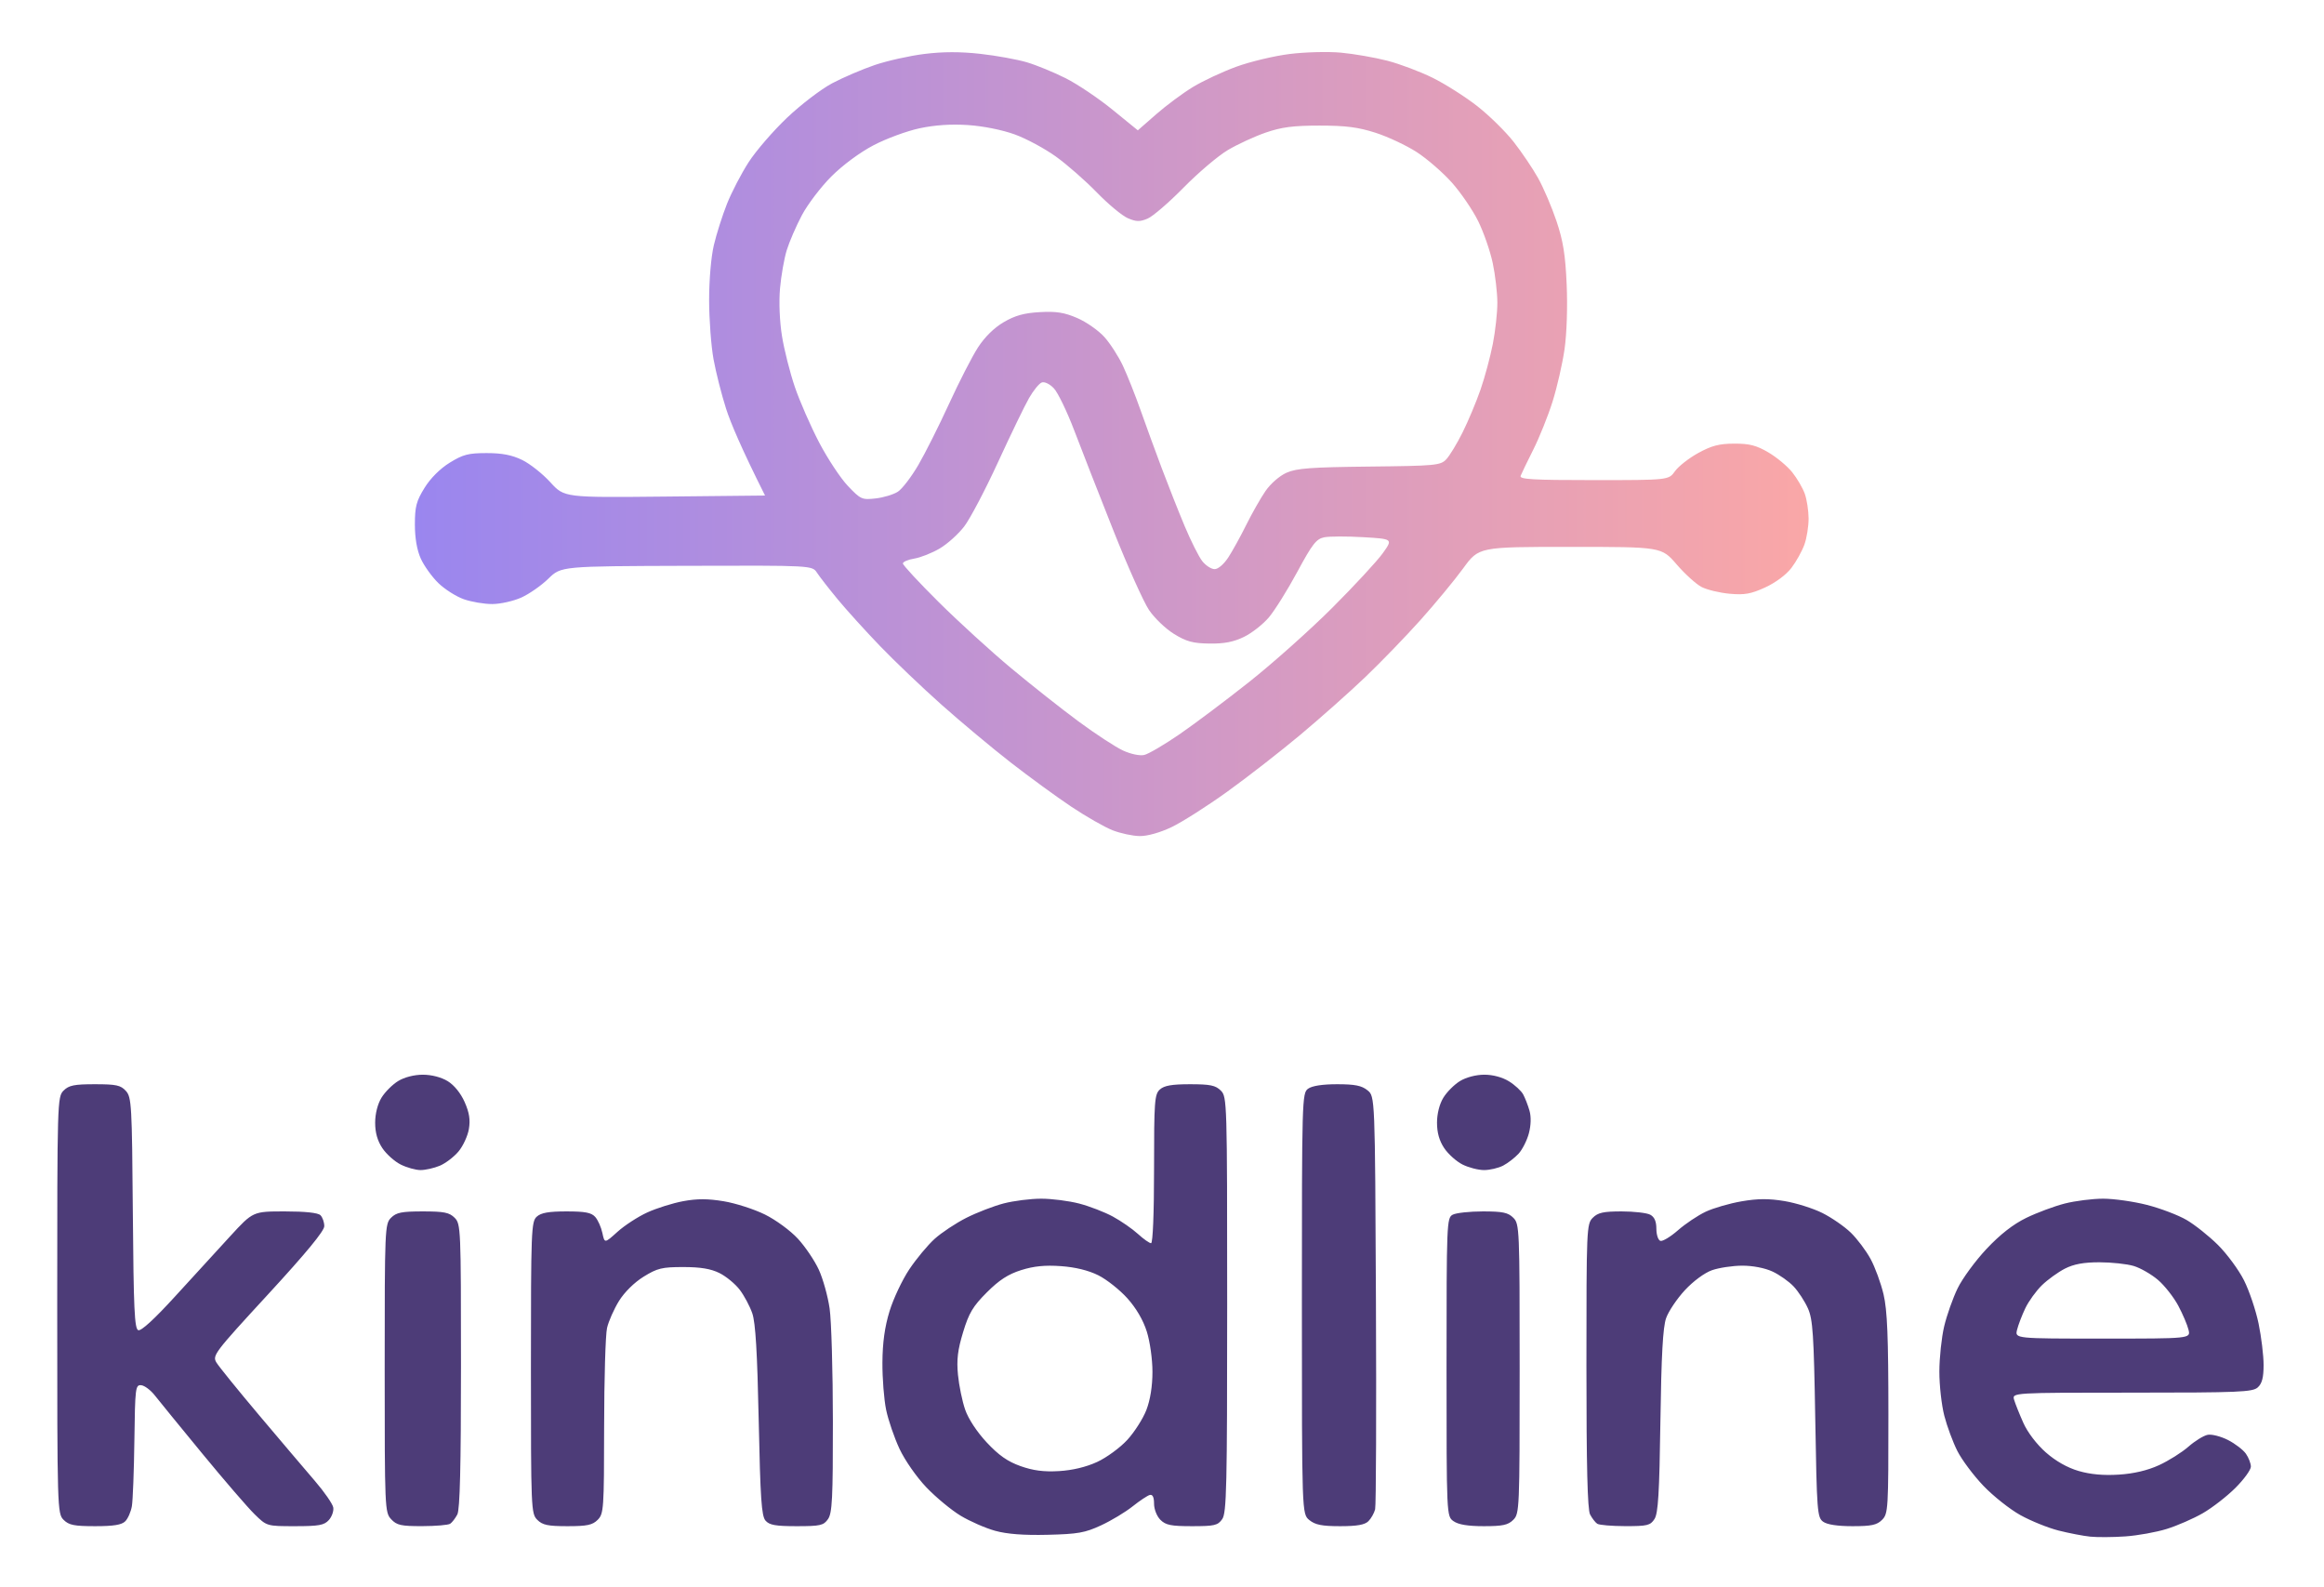 <?xml version="1.0" encoding="UTF-8"?>
<!-- Generated by Pixelmator Pro 3.7 -->
<svg width="731" height="499" viewBox="0 0 731 499" xmlns="http://www.w3.org/2000/svg">
    <path id="Shape" fill="#4d3c78" fill-rule="evenodd" stroke="none" d="M 668.5 483.216 C 664.65 483.481 659.7 483.515 657.5 483.292 C 655.3 483.069 650.8 482.203 647.5 481.368 C 644.2 480.533 638.789 478.344 635.476 476.503 C 632.163 474.661 626.928 470.508 623.842 467.274 C 620.757 464.039 617.088 459.134 615.69 456.375 C 614.291 453.615 612.439 448.624 611.574 445.284 C 610.708 441.944 610.007 435.676 610.015 431.356 C 610.023 427.035 610.701 420.654 611.521 417.175 C 612.341 413.696 614.247 408.307 615.756 405.198 C 617.265 402.09 621.365 396.501 624.866 392.779 C 629.16 388.214 633.228 385.04 637.366 383.027 C 640.74 381.386 646.182 379.359 649.46 378.522 C 652.738 377.685 658.179 377 661.55 377 C 664.922 377 671.129 377.882 675.344 378.96 C 679.559 380.038 685.143 382.161 687.754 383.679 C 690.364 385.196 694.82 388.742 697.654 391.558 C 700.489 394.374 704.167 399.368 705.826 402.655 C 707.485 405.943 709.553 412.071 710.422 416.274 C 711.29 420.477 712 426.34 712 429.303 C 712 433.252 711.512 435.132 710.171 436.345 C 708.538 437.823 704.317 438 670.604 438 C 632.865 438 632.865 438 633.529 440.25 C 633.894 441.487 635.203 444.762 636.439 447.526 C 637.769 450.504 640.649 454.281 643.505 456.795 C 646.612 459.53 650.284 461.608 653.833 462.64 C 657.547 463.72 661.665 464.092 666.475 463.783 C 671.177 463.482 675.482 462.468 679.1 460.812 C 682.12 459.429 686.281 456.814 688.347 455 C 690.412 453.187 693.142 451.504 694.414 451.261 C 695.685 451.018 698.558 451.754 700.797 452.896 C 703.036 454.039 705.573 455.979 706.434 457.209 C 707.295 458.439 708 460.266 708 461.27 C 708 462.274 705.821 465.274 703.158 467.937 C 700.495 470.6 695.883 474.183 692.908 475.9 C 689.934 477.616 684.8 479.856 681.5 480.878 C 678.2 481.899 672.35 482.951 668.5 483.216 Z M 329.5 482.708 C 321.988 482.888 316.756 482.488 313 481.448 C 309.975 480.611 305.102 478.48 302.171 476.713 C 299.241 474.946 294.387 470.929 291.386 467.788 C 288.319 464.576 284.624 459.283 282.946 455.698 C 281.305 452.191 279.408 446.666 278.731 443.421 C 278.054 440.175 277.527 433.465 277.561 428.51 C 277.603 422.244 278.285 417.332 279.8 412.38 C 280.998 408.464 283.789 402.549 286.002 399.235 C 288.215 395.921 291.806 391.601 293.983 389.634 C 296.16 387.668 300.651 384.691 303.964 383.018 C 307.276 381.346 312.559 379.308 315.703 378.489 C 318.848 377.67 324.156 377 327.5 377 C 330.844 377 336.228 377.69 339.465 378.533 C 342.702 379.376 347.467 381.218 350.054 382.626 C 352.641 384.034 356.19 386.494 357.941 388.093 C 359.691 389.692 361.546 391 362.062 391 C 362.619 391 363 381.528 363 367.655 C 363 346.309 363.157 344.168 364.829 342.655 C 366.196 341.418 368.594 341 374.329 341 C 380.667 341 382.348 341.348 384 343 C 385.959 344.959 386 346.333 386 410.277 C 386 467.74 385.814 475.821 384.443 477.777 C 383.057 479.757 382.018 480 374.943 480 C 368.333 480 366.664 479.664 365 478 C 363.868 476.868 363 474.667 363 472.927 C 363 470.881 362.558 469.961 361.677 470.177 C 360.949 470.354 358.512 471.97 356.262 473.766 C 354.013 475.562 349.546 478.25 346.336 479.738 C 341.284 482.081 339.022 482.48 329.5 482.708 Z M 29.929 480 C 23.333 480 21.664 479.664 20 478 C 18.041 476.041 18 474.667 18 410.5 C 18 346.333 18.041 344.959 20 343 C 21.66 341.34 23.333 341 29.845 341 C 36.549 341 37.967 341.306 39.595 343.104 C 41.383 345.078 41.518 347.438 41.785 381.51 C 42.022 411.685 42.309 417.905 43.485 418.356 C 44.387 418.702 48.591 414.849 55.109 407.699 C 60.724 401.54 68.528 393.013 72.45 388.75 C 79.581 381 79.581 381 89.59 381 C 96.042 381 100.027 381.427 100.8 382.2 C 101.46 382.86 102 384.409 102 385.642 C 102 387.156 96.266 394.11 84.34 407.061 C 67.341 425.52 66.733 426.324 68.09 428.549 C 68.866 429.821 74.9 437.266 81.5 445.094 C 88.1 452.922 95.975 462.201 99 465.714 C 102.025 469.227 104.649 473.016 104.83 474.133 C 105.012 475.251 104.38 477.028 103.425 478.082 C 101.963 479.698 100.293 480 92.806 480 C 83.923 480 83.923 480 80.084 476.25 C 77.972 474.188 70.588 465.626 63.674 457.224 C 56.761 448.822 50.027 440.572 48.71 438.889 C 47.394 437.207 45.458 435.756 44.408 435.665 C 42.605 435.509 42.487 436.462 42.269 453 C 42.142 462.625 41.787 471.948 41.48 473.718 C 41.173 475.488 40.232 477.625 39.389 478.468 C 38.271 479.586 35.717 480 29.929 480 Z M 132.789 479.985 C 126.133 479.998 124.799 479.701 123.039 477.811 C 121.049 475.676 121 474.529 121 430.311 C 121 386.333 121.059 384.941 123 383 C 124.667 381.333 126.333 381 133 381 C 139.667 381 141.333 381.333 143 383 C 144.94 384.94 145 386.333 145 429.566 C 145 461.212 144.667 474.765 143.85 476.316 C 143.218 477.517 142.205 478.831 141.6 479.235 C 140.995 479.639 137.03 479.976 132.789 479.985 Z M 178.5 480 C 172.333 480 170.644 479.644 169 478 C 167.058 476.058 167 474.667 167 430.155 C 167 387.011 167.108 384.212 168.829 382.655 C 170.189 381.424 172.583 381 178.174 381 C 184.077 381 186.021 381.375 187.234 382.75 C 188.083 383.712 189.092 385.979 189.476 387.787 C 190.175 391.074 190.175 391.074 194.218 387.422 C 196.441 385.414 200.656 382.674 203.584 381.333 C 206.512 379.993 211.591 378.397 214.872 377.787 C 219.259 376.971 222.632 376.975 227.622 377.802 C 231.354 378.42 237.183 380.293 240.576 381.963 C 244 383.648 248.622 387.036 250.962 389.575 C 253.282 392.091 256.252 396.492 257.563 399.356 C 258.874 402.219 260.399 407.698 260.953 411.531 C 261.507 415.364 261.969 431.337 261.98 447.027 C 261.997 471.251 261.765 475.89 260.443 477.777 C 259.048 479.77 258.03 480 250.598 480 C 243.951 480 242.009 479.653 240.788 478.25 C 239.531 476.805 239.158 471.331 238.649 446.811 C 238.203 425.345 237.644 415.996 236.632 413.057 C 235.861 410.821 234.079 407.482 232.672 405.637 C 231.264 403.791 228.4 401.431 226.306 400.391 C 223.582 399.038 220.345 398.5 214.922 398.5 C 208.231 398.5 206.769 398.855 202.448 401.526 C 199.516 403.339 196.406 406.408 194.693 409.178 C 193.121 411.722 191.432 415.535 190.941 417.652 C 190.45 419.768 190.037 433.763 190.024 448.75 C 190.001 474.65 189.901 476.099 188 478 C 186.356 479.644 184.667 480 178.5 480 Z M 421.539 480 C 415.824 480 413.705 479.581 411.861 478.088 C 409.5 476.176 409.5 476.176 409.5 410.008 C 409.5 345.662 409.553 343.799 411.441 342.419 C 412.692 341.505 415.942 341 420.58 341 C 426.177 341 428.304 341.425 430.139 342.911 C 432.5 344.822 432.5 344.822 432.791 408.661 C 432.95 443.773 432.837 473.481 432.539 474.68 C 432.241 475.879 431.291 477.567 430.427 478.43 C 429.287 479.571 426.856 480 421.539 480 Z M 466.723 480 C 461.754 480 458.74 479.506 457.223 478.443 C 455 476.887 455 476.887 455 429.978 C 455 384.625 455.064 383.036 456.934 382.035 C 457.998 381.466 462.273 381 466.434 381 C 472.667 381 474.352 381.352 476 383 C 477.941 384.941 478 386.333 478 430.5 C 478 474.667 477.941 476.059 476 478 C 474.366 479.634 472.667 480 466.723 480 Z M 511.227 479.985 C 506.977 479.976 503.005 479.639 502.4 479.235 C 501.795 478.831 500.782 477.517 500.15 476.316 C 499.333 474.765 499 461.212 499 429.566 C 499 386.333 499.06 384.94 501 383 C 502.623 381.377 504.333 381 510.066 381 C 513.952 381 518.002 381.466 519.066 382.035 C 520.393 382.745 521 384.132 521 386.452 C 521 388.312 521.562 390.026 522.25 390.262 C 522.938 390.498 525.428 389.003 527.784 386.94 C 530.14 384.877 534.074 382.245 536.527 381.092 C 538.98 379.939 544.066 378.468 547.828 377.823 C 552.904 376.952 556.376 376.932 561.281 377.745 C 564.917 378.348 570.279 380.032 573.196 381.488 C 576.113 382.944 580.141 385.725 582.147 387.669 C 584.152 389.613 586.953 393.334 588.37 395.939 C 589.787 398.543 591.627 403.559 592.459 407.087 C 593.637 412.084 593.974 420.401 593.985 444.75 C 593.999 474.677 593.915 476.085 592 478 C 590.365 479.635 588.667 480 582.691 480 C 577.962 480 574.697 479.5 573.441 478.582 C 571.613 477.247 571.47 475.372 570.979 446.332 C 570.529 419.659 570.218 414.96 568.676 411.5 C 567.696 409.3 565.68 406.206 564.197 404.624 C 562.714 403.042 559.7 400.914 557.5 399.896 C 555.108 398.788 551.29 398.053 548 398.066 C 544.975 398.078 540.7 398.719 538.5 399.49 C 536.164 400.309 532.616 402.924 529.97 405.777 C 527.478 408.464 524.818 412.425 524.059 414.581 C 523.053 417.438 522.568 426.222 522.27 447 C 521.945 469.705 521.566 475.957 520.408 477.75 C 519.105 479.766 518.152 479.998 511.227 479.985 Z M 333.094 462.673 C 337.324 462.427 341.626 461.397 345.094 459.801 C 348.067 458.433 352.342 455.304 354.594 452.848 C 356.846 450.392 359.545 446.159 360.591 443.441 C 361.81 440.276 362.495 435.977 362.497 431.478 C 362.499 427.529 361.723 421.983 360.724 418.807 C 359.586 415.189 357.382 411.417 354.595 408.317 C 352.201 405.654 348.096 402.404 345.473 401.094 C 342.381 399.549 338.251 398.536 333.727 398.213 C 328.705 397.853 325.197 398.203 321.205 399.461 C 317.109 400.753 314.286 402.583 310.4 406.47 C 306.023 410.846 304.77 412.948 302.936 418.984 C 301.237 424.578 300.868 427.641 301.323 432.369 C 301.647 435.741 302.663 440.676 303.58 443.336 C 304.585 446.254 307.28 450.349 310.373 453.663 C 314.152 457.711 316.946 459.668 321 461.106 C 324.989 462.521 328.312 462.952 333.094 462.673 Z M 661.411 421 C 689.038 421 689.038 421 688.392 418.25 C 688.036 416.737 686.58 413.314 685.155 410.641 C 683.73 407.969 680.865 404.329 678.789 402.552 C 676.714 400.775 673.272 398.799 671.142 398.161 C 669.011 397.522 664.153 397 660.345 397 C 655.408 397 652.303 397.571 649.519 398.99 C 647.372 400.085 644.122 402.428 642.297 404.197 C 640.472 405.966 638.11 409.233 637.048 411.457 C 635.986 413.681 634.817 416.737 634.45 418.25 C 633.783 421 633.783 421 661.411 421 Z M 132.282 367.998 C 130.752 367.998 127.934 367.21 126.02 366.248 C 124.106 365.287 121.518 362.971 120.27 361.102 C 118.729 358.795 118.001 356.227 118.004 353.102 C 118.006 350.276 118.774 347.242 119.995 345.241 C 121.088 343.448 123.448 341.088 125.241 339.995 C 127.218 338.789 130.27 338.007 133 338.007 C 135.757 338.007 138.785 338.791 140.818 340.03 C 142.852 341.27 144.914 343.811 146.145 346.594 C 147.625 349.941 147.977 352.177 147.483 355.102 C 147.114 357.284 145.638 360.465 144.203 362.171 C 142.768 363.876 140.124 365.886 138.329 366.636 C 136.533 367.386 133.812 367.999 132.282 367.998 Z M 466.8 367.998 C 464.985 367.998 461.934 367.21 460.02 366.248 C 458.106 365.287 455.518 362.971 454.27 361.102 C 452.729 358.795 452.001 356.227 452.004 353.102 C 452.006 350.276 452.774 347.242 453.995 345.241 C 455.088 343.448 457.448 341.088 459.241 339.995 C 461.18 338.813 464.275 338.006 466.882 338.004 C 469.587 338.001 472.558 338.8 474.645 340.089 C 476.504 341.239 478.519 343.101 479.122 344.229 C 479.726 345.356 480.614 347.654 481.096 349.334 C 481.64 351.231 481.564 353.927 480.897 356.445 C 480.305 358.675 478.849 361.555 477.661 362.845 C 476.472 364.135 474.285 365.822 472.8 366.595 C 471.314 367.368 468.615 367.999 466.8 367.998 Z"/>
    <linearGradient id="linearGradient1" x1="130.5" y1="139.661" x2="568.88" y2="139.661" gradientUnits="userSpaceOnUse">
        <stop offset="0" stop-color="#9a86ef" stop-opacity="1"/>
        <stop offset="1" stop-color="#faa7a7" stop-opacity="1"/>
    </linearGradient>
    <path id="path1" fill="url(#linearGradient1)" fill-rule="evenodd" stroke="none" d="M 240.64 155.852 C 233.116 140.854 229.779 132.9 228.37 128.5 C 226.961 124.1 225.192 117.125 224.439 113 C 223.686 108.875 223.061 100.55 223.05 94.5 C 223.038 88.138 223.663 80.814 224.531 77.129 C 225.357 73.625 227.215 67.775 228.66 64.129 C 230.105 60.483 233.177 54.575 235.486 51 C 237.795 47.425 243.243 41.125 247.592 37 C 251.941 32.875 258.315 28.01 261.755 26.189 C 265.195 24.368 271.223 21.785 275.151 20.449 C 279.078 19.113 286.102 17.547 290.759 16.968 C 296.596 16.243 302.067 16.233 308.364 16.936 C 313.389 17.497 319.974 18.692 322.998 19.591 C 326.022 20.489 331.518 22.746 335.21 24.606 C 338.903 26.465 345.518 30.912 349.91 34.487 L 357.897 40.988 L 363.687 35.922 C 366.871 33.135 372.065 29.283 375.228 27.362 C 378.391 25.44 384.551 22.564 388.916 20.971 C 393.282 19.378 400.824 17.58 405.677 16.977 C 410.544 16.371 417.799 16.187 421.859 16.567 C 425.906 16.946 432.418 18.079 436.33 19.085 C 440.241 20.091 446.678 22.514 450.633 24.468 C 454.588 26.423 460.901 30.431 464.662 33.376 C 468.423 36.32 473.574 41.378 476.109 44.615 C 478.644 47.852 482.104 52.975 483.797 56 C 485.49 59.025 488.088 65.1 489.57 69.5 C 491.681 75.767 492.378 80.099 492.788 89.5 C 493.094 96.517 492.815 104.956 492.117 109.822 C 491.46 114.399 489.761 121.824 488.343 126.322 C 486.924 130.82 484.201 137.608 482.29 141.407 C 480.38 145.206 478.585 148.918 478.301 149.657 C 477.879 150.758 482.035 151 501.325 151 C 524.864 151 524.864 151 526.858 148.199 C 527.955 146.658 531.248 144.081 534.176 142.471 C 538.374 140.164 540.769 139.541 545.5 139.526 C 550.28 139.511 552.462 140.072 556.233 142.286 C 558.836 143.814 562.207 146.62 563.724 148.521 C 565.241 150.422 567.015 153.445 567.665 155.239 C 568.316 157.032 568.862 160.525 568.88 163 C 568.898 165.475 568.31 169.188 567.573 171.252 C 566.837 173.316 564.992 176.633 563.474 178.623 C 561.843 180.761 558.474 183.267 555.237 184.749 C 550.738 186.809 548.741 187.164 544.043 186.738 C 540.898 186.452 536.93 185.498 535.226 184.617 C 533.522 183.736 529.988 180.537 527.373 177.507 C 522.619 172 522.619 172 493.89 172 C 465.16 172 465.16 172 460.236 178.75 C 457.527 182.463 451.483 189.775 446.804 195 C 442.124 200.225 434.29 208.325 429.393 213 C 424.497 217.675 415.318 225.829 408.995 231.12 C 402.673 236.41 392.325 244.461 386 249.01 C 379.675 253.559 371.8 258.567 368.5 260.139 C 364.876 261.866 360.916 262.98 358.5 262.952 C 356.3 262.927 352.46 262.108 349.966 261.132 C 347.472 260.156 341.622 256.814 336.966 253.707 C 332.31 250.599 323.716 244.331 317.869 239.778 C 312.022 235.225 302.258 227.071 296.172 221.657 C 290.086 216.244 281.36 207.919 276.781 203.157 C 272.201 198.396 266.215 191.789 263.477 188.475 C 260.74 185.161 257.819 181.409 256.987 180.139 C 255.474 177.828 255.474 177.828 215.987 177.953 C 176.5 178.077 176.5 178.077 172.5 181.986 C 170.3 184.135 166.475 186.808 164 187.925 C 161.525 189.042 157.419 189.966 154.876 189.978 C 152.332 189.99 148.282 189.306 145.876 188.457 C 143.469 187.609 139.861 185.315 137.858 183.359 C 135.855 181.404 133.38 177.951 132.358 175.685 C 131.15 173.007 130.5 169.251 130.5 164.954 C 130.5 159.341 130.957 157.604 133.526 153.448 C 135.402 150.414 138.414 147.402 141.448 145.526 C 145.626 142.943 147.328 142.5 153.067 142.5 C 157.92 142.5 161.029 143.102 164.241 144.662 C 166.688 145.851 170.673 149.001 173.095 151.663 C 177.5 156.503 177.5 156.503 209.07 156.177 L 240.64 155.852 Z M 359.921 237.44 C 361.252 237.13 366.202 234.229 370.921 230.993 C 375.639 227.757 385.575 220.295 393 214.411 C 400.425 208.526 412.174 198.039 419.109 191.106 C 426.044 184.173 433.167 176.475 434.937 174 C 438.157 169.5 438.157 169.5 428.828 168.951 C 423.698 168.649 418.176 168.663 416.558 168.98 C 414.038 169.475 412.818 171.036 408.058 179.859 C 405.001 185.524 400.986 191.954 399.136 194.148 C 397.286 196.342 393.746 199.118 391.269 200.318 C 387.986 201.909 385.043 202.475 380.406 202.408 C 375.217 202.333 373.166 201.775 369.273 199.379 C 366.648 197.763 363.105 194.368 361.401 191.833 C 359.696 189.299 354.661 178.062 350.212 166.863 C 345.763 155.663 340.241 141.55 337.943 135.5 C 335.644 129.45 332.731 123.424 331.469 122.11 C 330.149 120.736 328.532 119.965 327.665 120.298 C 326.835 120.617 325.044 122.817 323.684 125.189 C 322.324 127.56 317.936 136.624 313.933 145.332 C 309.93 154.04 305.147 163.14 303.303 165.554 C 301.459 167.969 297.971 171.105 295.551 172.523 C 293.132 173.941 289.543 175.362 287.576 175.681 C 285.609 176.001 284 176.693 284 177.221 C 284 177.749 289.062 183.207 295.25 189.35 C 301.438 195.493 311.675 204.836 318 210.112 C 324.325 215.388 333.887 222.943 339.249 226.901 C 344.611 230.859 350.911 234.976 353.249 236.05 C 355.709 237.18 358.52 237.766 359.921 237.44 Z M 382.058 179 C 383.172 179 384.985 177.432 386.396 175.25 C 387.729 173.188 390.27 168.575 392.043 165 C 393.815 161.425 396.519 156.672 398.051 154.439 C 399.643 152.118 402.478 149.65 404.668 148.679 C 407.835 147.275 412.355 146.939 430.724 146.74 C 451.465 146.516 453.076 146.367 454.877 144.5 C 455.938 143.4 458.264 139.575 460.046 136 C 461.828 132.425 464.374 126.35 465.705 122.5 C 467.035 118.65 468.771 112.198 469.562 108.162 C 470.353 104.126 470.992 98.276 470.983 95.162 C 470.973 92.048 470.318 86.446 469.527 82.713 C 468.736 78.98 466.68 73.064 464.957 69.565 C 463.235 66.066 459.509 60.605 456.678 57.428 C 453.847 54.252 448.877 49.938 445.634 47.842 C 442.391 45.746 436.569 43.011 432.696 41.765 C 427.203 39.998 423.329 39.5 415.078 39.5 C 406.791 39.5 403.124 39.975 398.144 41.692 C 394.648 42.898 389.28 45.373 386.215 47.192 C 383.149 49.011 376.886 54.325 372.296 59 C 367.706 63.675 362.606 68.066 360.963 68.758 C 358.515 69.789 357.389 69.763 354.737 68.617 C 352.957 67.848 348.575 64.205 345 60.523 C 341.425 56.841 335.641 51.769 332.146 49.253 C 328.652 46.736 322.814 43.595 319.173 42.274 C 315.275 40.859 309.255 39.652 304.527 39.337 C 299.179 38.981 294.08 39.318 289.248 40.348 C 285.259 41.198 278.734 43.603 274.748 45.693 C 270.459 47.941 265.05 51.944 261.5 55.496 C 258.2 58.798 254.022 64.292 252.216 67.704 C 250.41 71.115 248.27 76.065 247.459 78.703 C 246.649 81.342 245.7 86.745 245.35 90.711 C 244.974 94.968 245.228 101.113 245.969 105.711 C 246.66 109.995 248.475 117.178 250.004 121.674 C 251.533 126.169 254.97 134.026 257.642 139.134 C 260.314 144.242 264.393 150.412 266.708 152.845 C 270.718 157.062 271.128 157.246 275.443 156.759 C 277.934 156.479 281.08 155.523 282.435 154.635 C 283.79 153.747 286.675 149.978 288.846 146.26 C 291.017 142.542 295.37 133.875 298.52 127 C 301.669 120.125 305.752 112.164 307.594 109.309 C 309.721 106.011 312.677 103.101 315.702 101.329 C 319.277 99.234 322.103 98.447 327.056 98.167 C 332.24 97.874 334.756 98.269 338.817 100.017 C 341.658 101.239 345.495 103.912 347.342 105.957 C 349.189 108.002 351.838 112.11 353.227 115.087 C 354.616 118.064 357.103 124.325 358.754 129 C 360.404 133.675 363.403 141.887 365.419 147.249 C 367.434 152.611 370.681 160.816 372.635 165.483 C 374.588 170.149 377.077 175.099 378.166 176.484 C 379.254 177.868 381.006 179 382.058 179 Z"/>
</svg>

